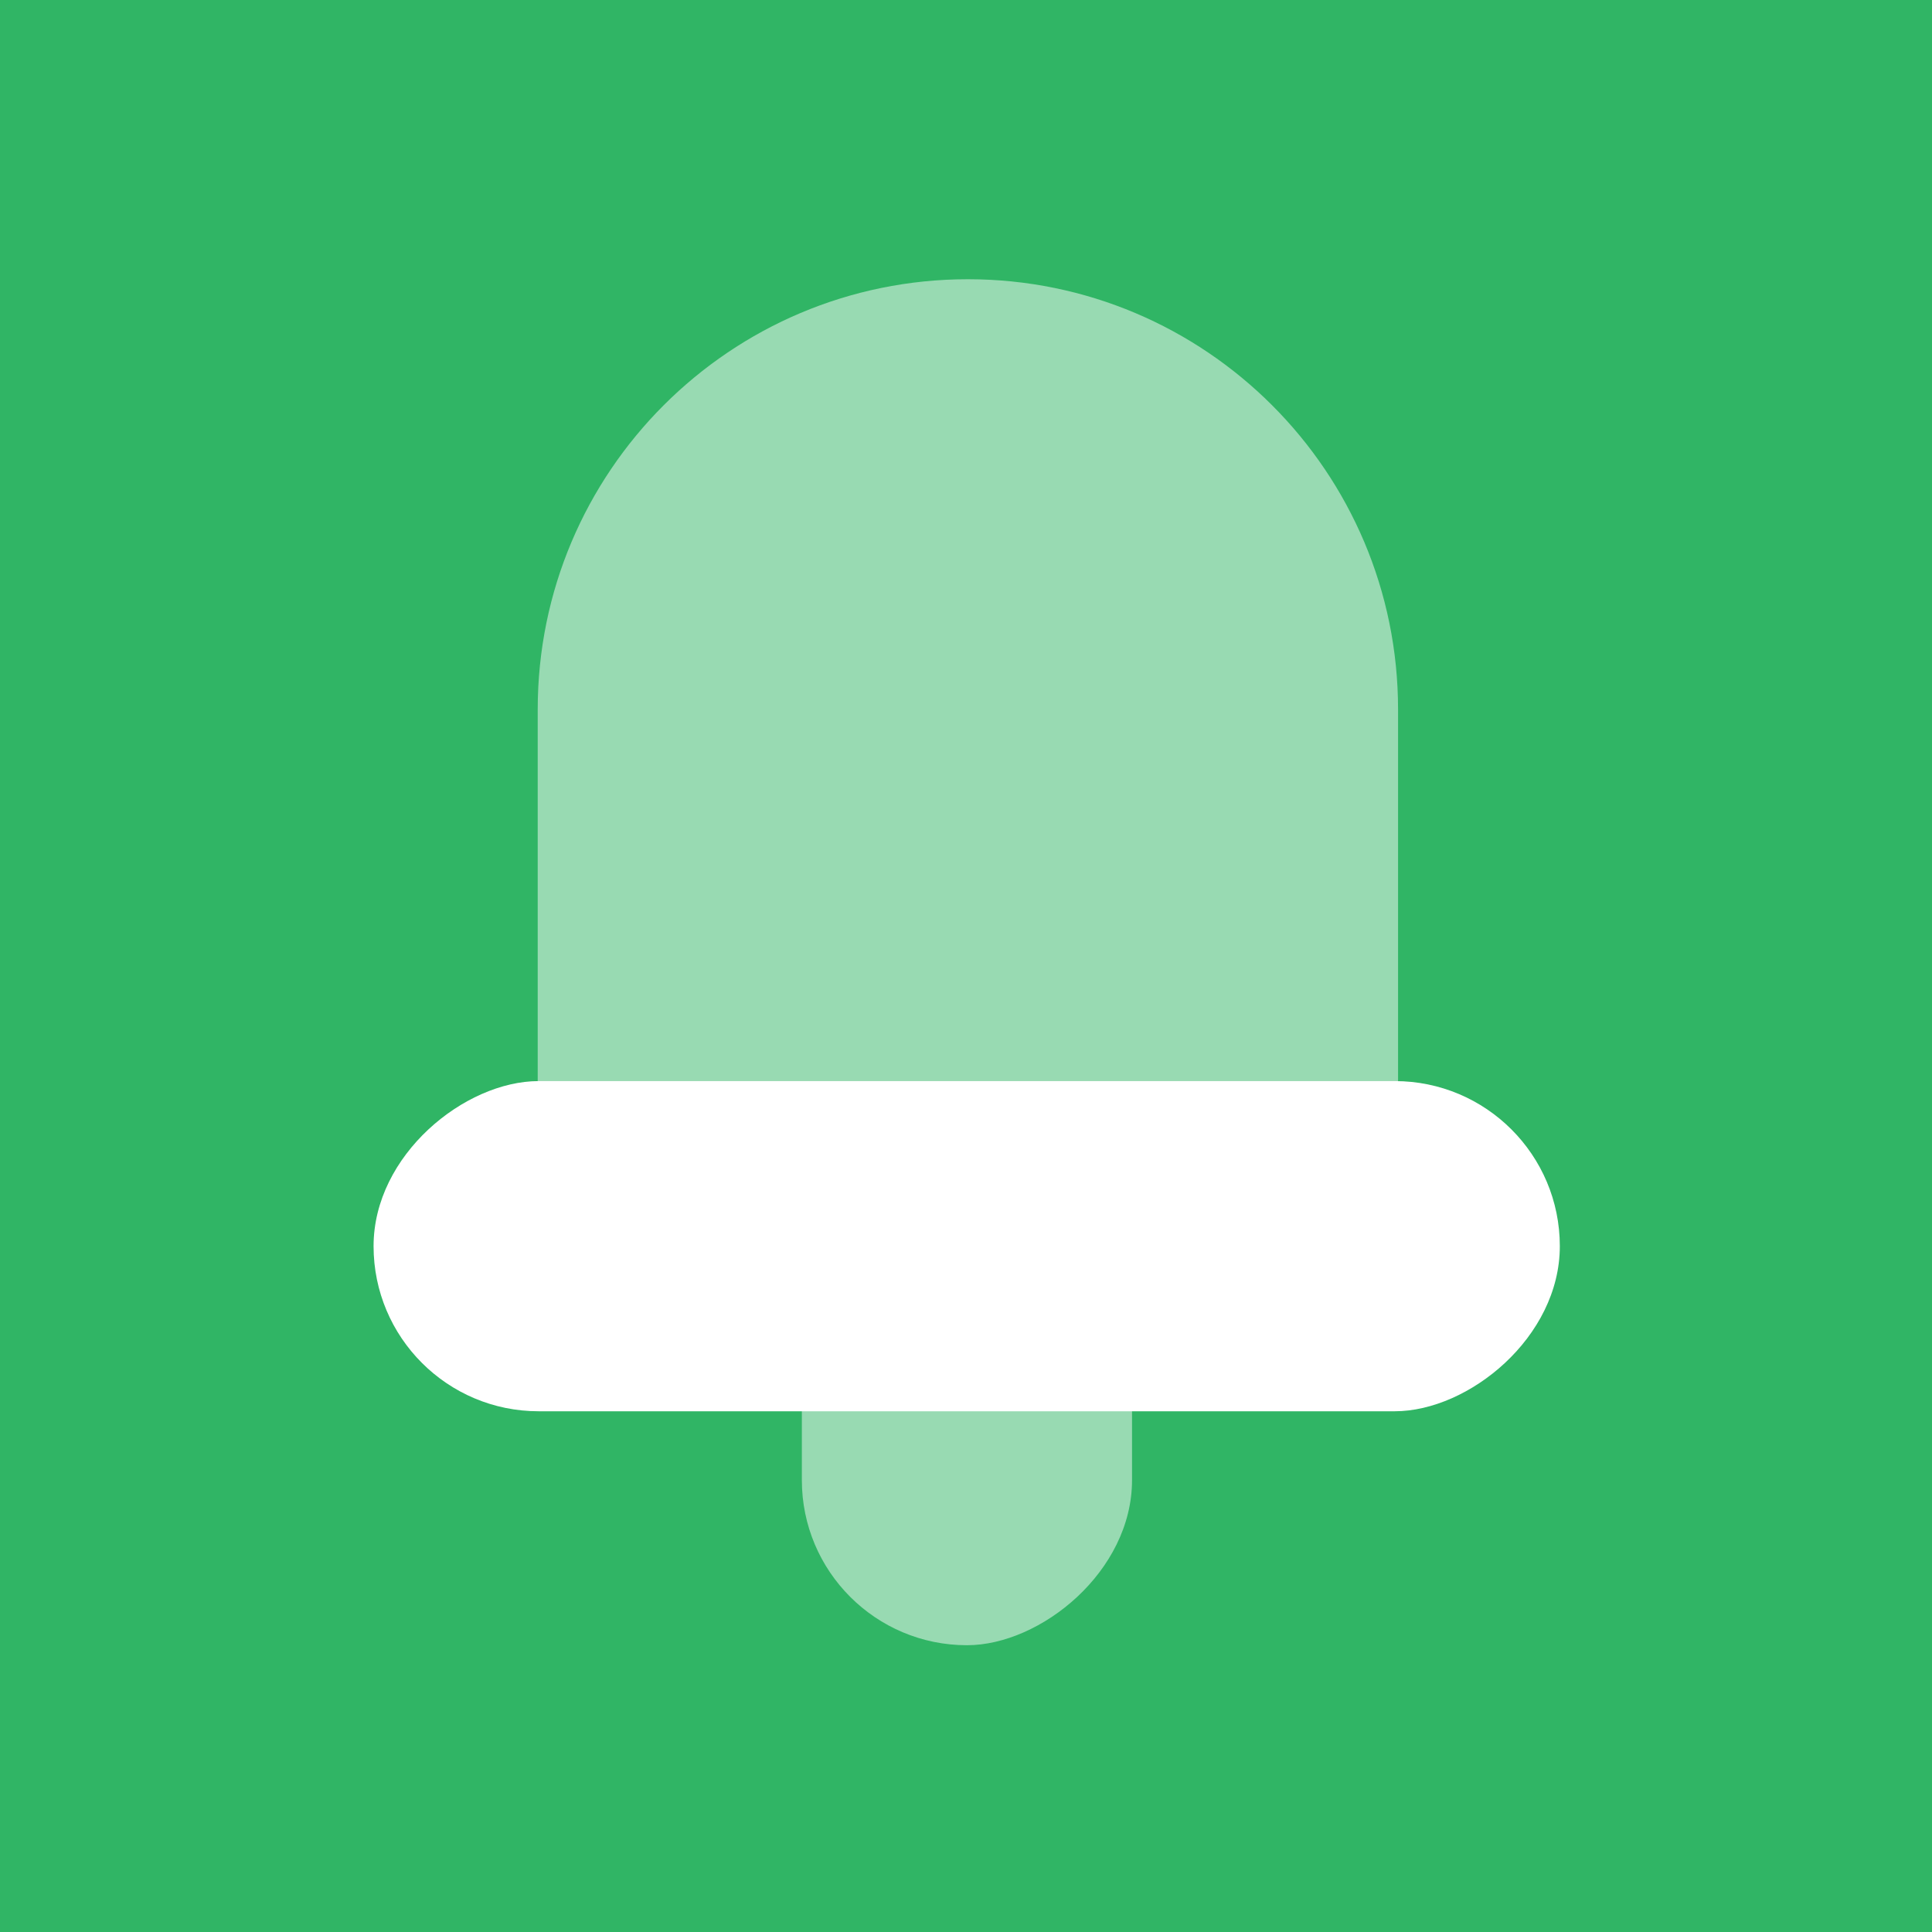 <svg width="1024" height="1024" viewBox="0 0 1024 1024" fill="none" xmlns="http://www.w3.org/2000/svg">
<rect width="1024" height="1024" fill="white"/>
<rect width="1024" height="1024" fill="#30B565"/>
<path d="M285 376C285 250.079 387.079 148 513 148C638.921 148 741 250.079 741 376V595C741 650.228 696.228 695 641 695H385C329.772 695 285 650.228 285 595V376Z" fill="white" fill-opacity="0.5"/>
<rect x="198" y="748" width="175" height="628.736" rx="87.5" transform="rotate(-90 198 748)" fill="white"/>
<rect x="425" y="872" width="240" height="175" rx="87.5" transform="rotate(-90 425 872)" fill="white" fill-opacity="0.5"/>
</svg>
